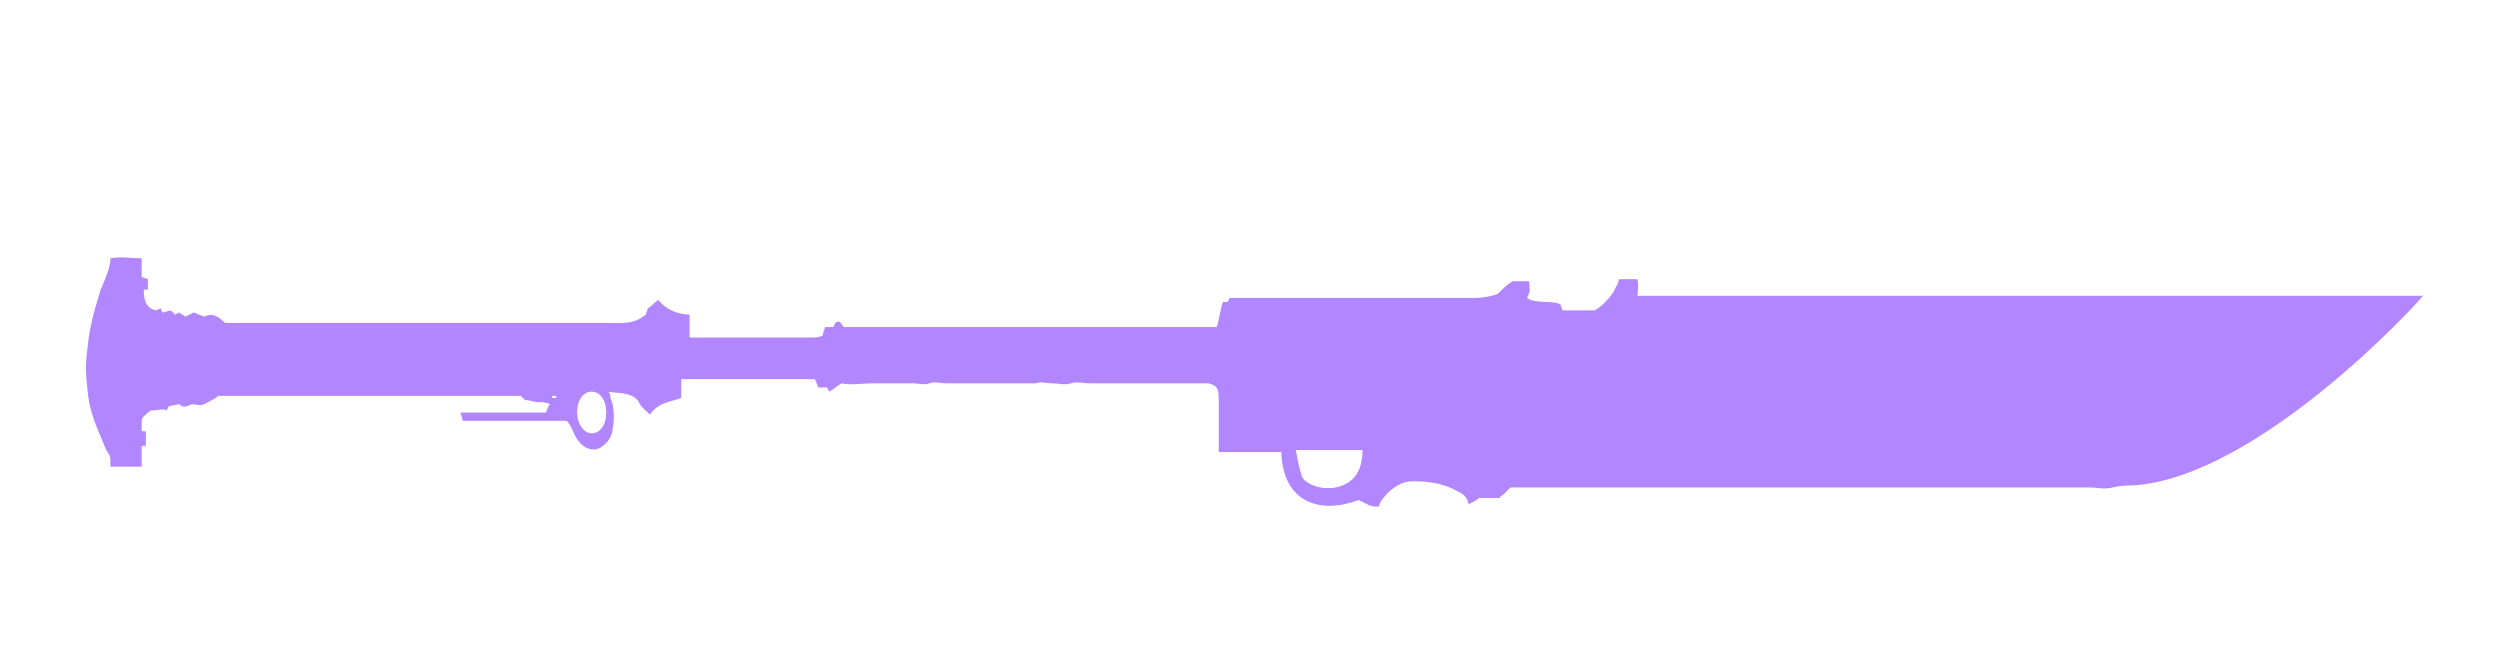 <!-- Generated by IcoMoon.io -->
<svg version="1.1" xmlns="http://www.w3.org/2000/svg" width="120" height="32" viewBox="0 0 120 32">
<title>glaive</title>
<path fill="#b286ff" d="M 31.5 18.2 h 0.1 v 0 h -0.1 v 0 z M 26.1 18.5 h 0.2 v 0.1 h -0.2 v -0.1 z M 78.4 14.2 h 37.9 c -0.2 0.3 -7.9 8.7 -13.9 9.1 c -0.3 0 -0.6 0 -1 0.1 c -0.4 0.1 -0.7 0 -1.1 0 c -0.4 0 -0.7 0 -1 0 h -26.8 c -0.1 0.1 -0.2 0.2 -0.3 0.3 c -0.1 0.1 -0.2 0.1 -0.2 0.2 h -1 c -0.1 0.1 -0.3 0.2 -0.5 0.3 c -0.1 -0.4 -0.3 -0.5 -0.5 -0.6 c -0.7 -0.4 -1.4 -0.5 -2.2 -0.5 c -0.5 0 -1 0.3 -1.4 0.8 c -0.1 0.1 -0.2 0.3 -0.2 0.4 c -0.4 0.1 -0.7 -0.2 -1 -0.3 c -1.5 0.6 -3.6 0.4 -3.7 -2.3 c -1.6 0 -1.7 0 -3 0 c 0 -0.4 0 -2.1 0 -2.5 c 0 -0.6 -0.1 -0.7 -0.5 -0.8 c -0.4 0 -0.8 0 -1.2 0 c -0.4 0 -0.7 0 -1.1 0 c -0.3 0 -0.6 0 -1 0 s -0.6 0 -0.9 0 c -0.5 0 -1 0 -1.5 0 c -0.3 0 -0.6 -0.1 -0.9 0 s -0.6 0 -0.9 0 c -0.3 0 -0.5 -0.1 -0.8 0 c -0.3 0 -0.6 0 -0.9 0 c -0.4 0 -0.9 0 -1.4 0 c -0.3 0 -0.7 0 -1 0 s -0.7 0 -1 0 c -0.3 0 -0.5 -0.1 -0.8 0 s -0.5 0 -0.8 0 c -0.3 0 -0.7 0 -1 0 s -0.6 0 -0.9 0 c -0.5 0 -1.1 0.1 -1.5 0 c -0.2 0.1 -0.4 0.3 -0.6 0.4 l -0.1 -0.2 l -0.4 0 c -0.1 -0.1 -0.1 -0.3 -0.2 -0.4 h -6.4 c 0 0.3 0 0.6 0 0.9 c -0.5 0.2 -1.1 0.2 -1.5 0.8 c -0.2 -0.2 -0.4 -0.3 -0.6 -0.7 c -0.4 -0.4 -0.9 -0.3 -1.4 -0.4 c 0.1 0.1 0.1 0.2 0.1 0.3 c 0.2 0.4 0.2 1.1 0.1 1.5 c 0 0 0 0.1 0 0.1 c -0.1 0.4 -0.3 0.6 -0.6 0.8 c -0.4 0.2 -0.9 0 -1.2 -0.6 c -0.1 -0.2 -0.2 -0.5 -0.4 -0.7 h -5 c 0 -0.2 -0.1 -0.3 -0.1 -0.4 h 4.1 c 0.1 -0.2 0.1 -0.3 0.2 -0.4 c -0.2 -0.1 -0.4 -0.1 -0.6 -0.1 c -0.2 0 -0.4 -0.1 -0.6 -0.1 l -0.2 -0.2 h -14.5 c -0.3 0.2 -0.5 0.3 -0.7 0.4 c -0.2 0.1 -0.4 0 -0.6 0 c -0.2 0.1 -0.4 0.2 -0.6 0 l -0.5 0.1 l -0.1 0.2 c -0.2 -0.1 -0.4 0 -0.7 0 c -0.1 0 -0.2 0.1 -0.3 0.2 s -0.2 0.1 -0.2 0.4 c 0 0.1 0 0.2 0 0.4 l 0.2 0 c 0 0.2 0 0.5 0 0.7 c 0 0 -0.1 0 -0.2 0 v 1 h -1.5 c 0 -0.1 0 -0.2 0 -0.3 c 0 -0.3 -0.1 -0.3 -0.2 -0.5 c -0.4 -1 -0.8 -1.7 -0.9 -2.9 c -0.1 -0.9 -0.1 -1.2 0 -2 c 0.1 -1 0.3 -1.7 0.6 -2.7 c 0 -0.1 0.5 -1 0.5 -1.6 c 0.5 -0.1 1 0 1.5 0 c 0 0.4 0 0.7 0 0.9 l 0.3 0.1 l 0 0.5 l -0.2 0 c 0 0.5 0.1 0.9 0.6 1 l 0.2 -0.1 l 0.1 0.2 l 0.4 -0.1 l 0.2 0.2 l 0.2 -0.1 l 0.3 0.2 l 0.4 -0.2 l 0.5 0.2 c 0.4 -0.2 0.7 0 1 0.3 h 18.4 c 0.6 0 1.2 0.1 1.8 -0.4 l 0.1 -0.3 c 0.2 -0.1 0.3 -0.3 0.5 -0.4 c 0.4 0.5 1 0.7 1.5 0.7 v 1.1 h 0.3 c 1.9 0 3.7 0 5.6 0 c 0.2 0 0.3 0 0.5 -0.1 c 0 -0.2 0.1 -0.3 0.1 -0.4 h 0.4 l 0.1 -0.2 c 0.2 -0.2 0.3 0.1 0.4 0.2 c 0.3 0 0.6 0 1 0 c 0.3 0 0.6 0 0.9 0 h 0.8 c 0.4 0 0.7 0 1.1 0 c 0.3 0 0.6 0 0.9 0 c 0.4 0 0.7 0 1.1 0 h 0.7 c 0.4 0 0.7 0 1 0 s 0.6 0 0.9 0 s 0.6 0 1 0 c 0.3 0 0.5 0 0.8 0 h 1 c 0.3 0 0.6 0 1 0 c 0.3 0 0.6 0 1 0 c 0.3 0 0.6 0 0.9 0 h 3.8 c 0.1 -0.2 0.2 -1 0.3 -1.2 c 0 0 0.1 0 0.2 0 c 0.1 -0.1 0.1 -0.1 0.1 -0.2 h 5.3 c 2.2 0 4.4 0 6.5 0 c 0.4 0 0.9 -0.1 1.1 -0.2 c 0.3 -0.3 0.4 -0.4 0.7 -0.6 h 0.8 c 0 0.4 0.1 0.4 -0.1 0.8 c 0.4 0.3 1.1 0.1 1.6 0.3 c 0 0.1 0.1 0.2 0.1 0.3 h 1.5 c 0.2 0 0.9 -0.7 1 -1 c 0.1 -0.2 0.2 -0.3 0.2 -0.5 h 0.9 c 0.1 0.6 -0.1 0.9 0 1.6 z M 26.5 19.1 c 0.1 0 0.1 0 0.2 0 v -0.1 h -0.2 v 0.1 z M 28.4 20.8 c 0.4 0 0.7 -0.4 0.7 -1 c 0 -0.6 -0.3 -1 -0.7 -1 c -0.4 0 -0.7 0.4 -0.7 1 c 0 0.5 0.3 1 0.7 1 z M 31.9 18.7 h 0.1 c 0 0 0 0 0 0 h -0.1 v 0 z M 64.8 23.1 c 0.4 -0.3 0.6 -0.8 0.6 -1.5 h -3.2 c 0.1 0.6 0.2 1 0.3 1.3 c 0.3 0.5 1.5 0.8 2.3 0.2 z"></path>
</svg>
